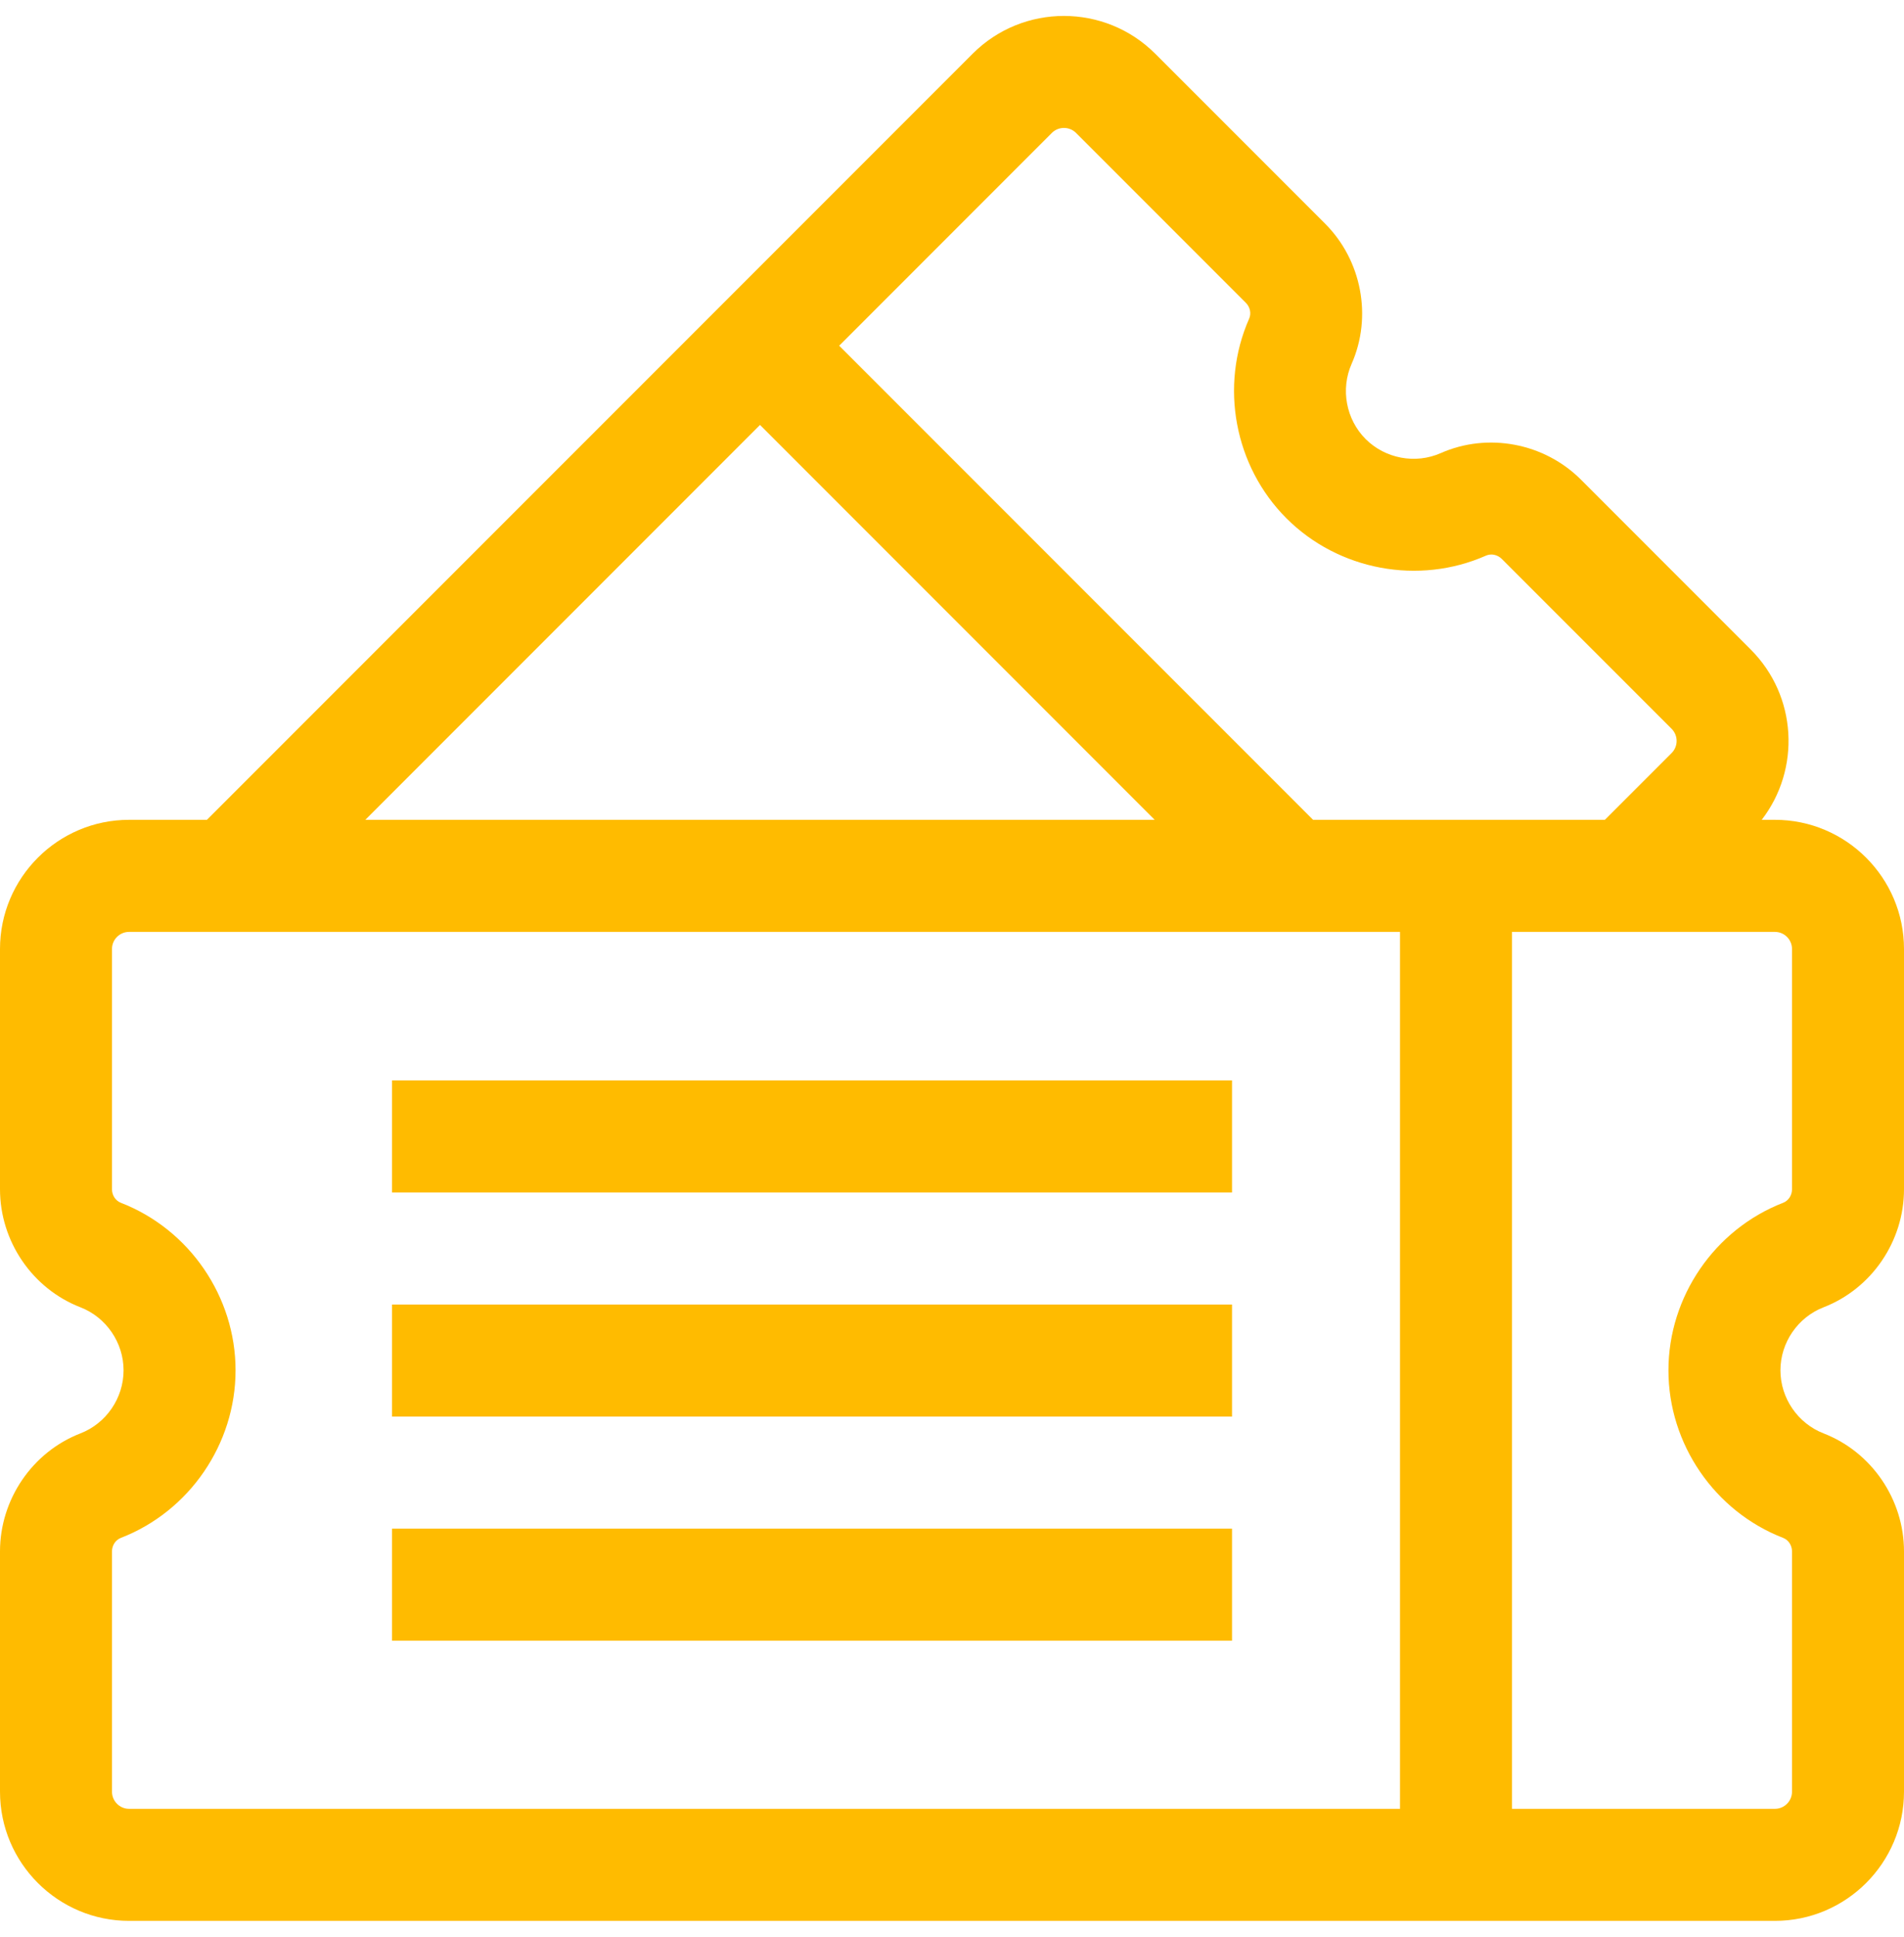 <svg width="60" height="61" viewBox="0 0 60 61" fill="none" xmlns="http://www.w3.org/2000/svg">
<g clip-path="url(#clip0_2870_2076)">
<path d="M57.467 41.174C58.982 40.587 60 39.094 60 37.458V29.89C60 27.646 58.175 25.821 55.931 25.821H55.516C56.748 24.227 56.634 21.921 55.172 20.46L49.821 15.108C48.664 13.951 46.888 13.615 45.402 14.271C44.604 14.624 43.653 14.446 43.035 13.829C42.418 13.211 42.24 12.26 42.592 11.462C43.249 9.976 42.913 8.2 41.756 7.043L36.404 1.692C34.818 0.106 32.237 0.105 30.651 1.692L6.521 25.821H4.068C1.825 25.821 0 27.646 0 29.89V37.458C0 39.094 1.018 40.587 2.533 41.174C3.347 41.489 3.894 42.287 3.894 43.16C3.894 44.034 3.347 44.832 2.533 45.147C1.018 45.734 0 47.227 0 48.863V56.431C0 58.675 1.825 60.5 4.068 60.5H55.931C58.175 60.5 60 58.675 60 56.431V48.863C60 47.227 58.982 45.734 57.467 45.147C56.653 44.832 56.106 44.034 56.106 43.16C56.106 42.287 56.653 41.489 57.467 41.174ZM33.146 4.187C33.357 3.977 33.699 3.977 33.909 4.187L39.261 9.539C39.395 9.673 39.436 9.873 39.364 10.036C38.427 12.158 38.899 14.685 40.539 16.325C42.179 17.965 44.707 18.437 46.828 17.5C46.991 17.428 47.191 17.47 47.325 17.604L52.677 22.955C52.887 23.166 52.887 23.508 52.677 23.718L50.573 25.821H41.378L26.445 10.889L33.146 4.187ZM23.95 13.384L36.387 25.821H11.512L23.95 13.384ZM3.529 56.431V48.863C3.529 48.673 3.641 48.503 3.808 48.438C5.97 47.601 7.423 45.48 7.423 43.16C7.423 40.841 5.97 38.72 3.808 37.883C3.641 37.818 3.529 37.648 3.529 37.458V29.89C3.529 29.592 3.771 29.351 4.068 29.351H44.118V56.971H4.068C3.771 56.971 3.529 56.729 3.529 56.431ZM56.471 37.458C56.471 37.648 56.359 37.818 56.192 37.883C54.03 38.72 52.577 40.841 52.577 43.161C52.577 45.48 54.03 47.601 56.192 48.438C56.359 48.503 56.471 48.673 56.471 48.863V56.431C56.471 56.729 56.229 56.971 55.931 56.971H47.647V29.351H55.931C56.229 29.351 56.471 29.592 56.471 29.89V37.458Z" fill="#FFBB00"/>
<path d="M12.353 34.028H38.824V37.558H12.353V34.028Z" fill="#FFBB00"/>
<path d="M12.353 41.088H38.824V44.617H12.353V41.088Z" fill="#FFBB00"/>
<path d="M12.353 48.147H38.824V51.676H12.353V48.147Z" fill="#FFBB00"/>
</g>
<defs>
<clipPath id="clip0_2870_2076">
<rect width="60" height="60" fill="white" transform="translate(0 0.5)"/>
</clipPath>
</defs>
</svg>
